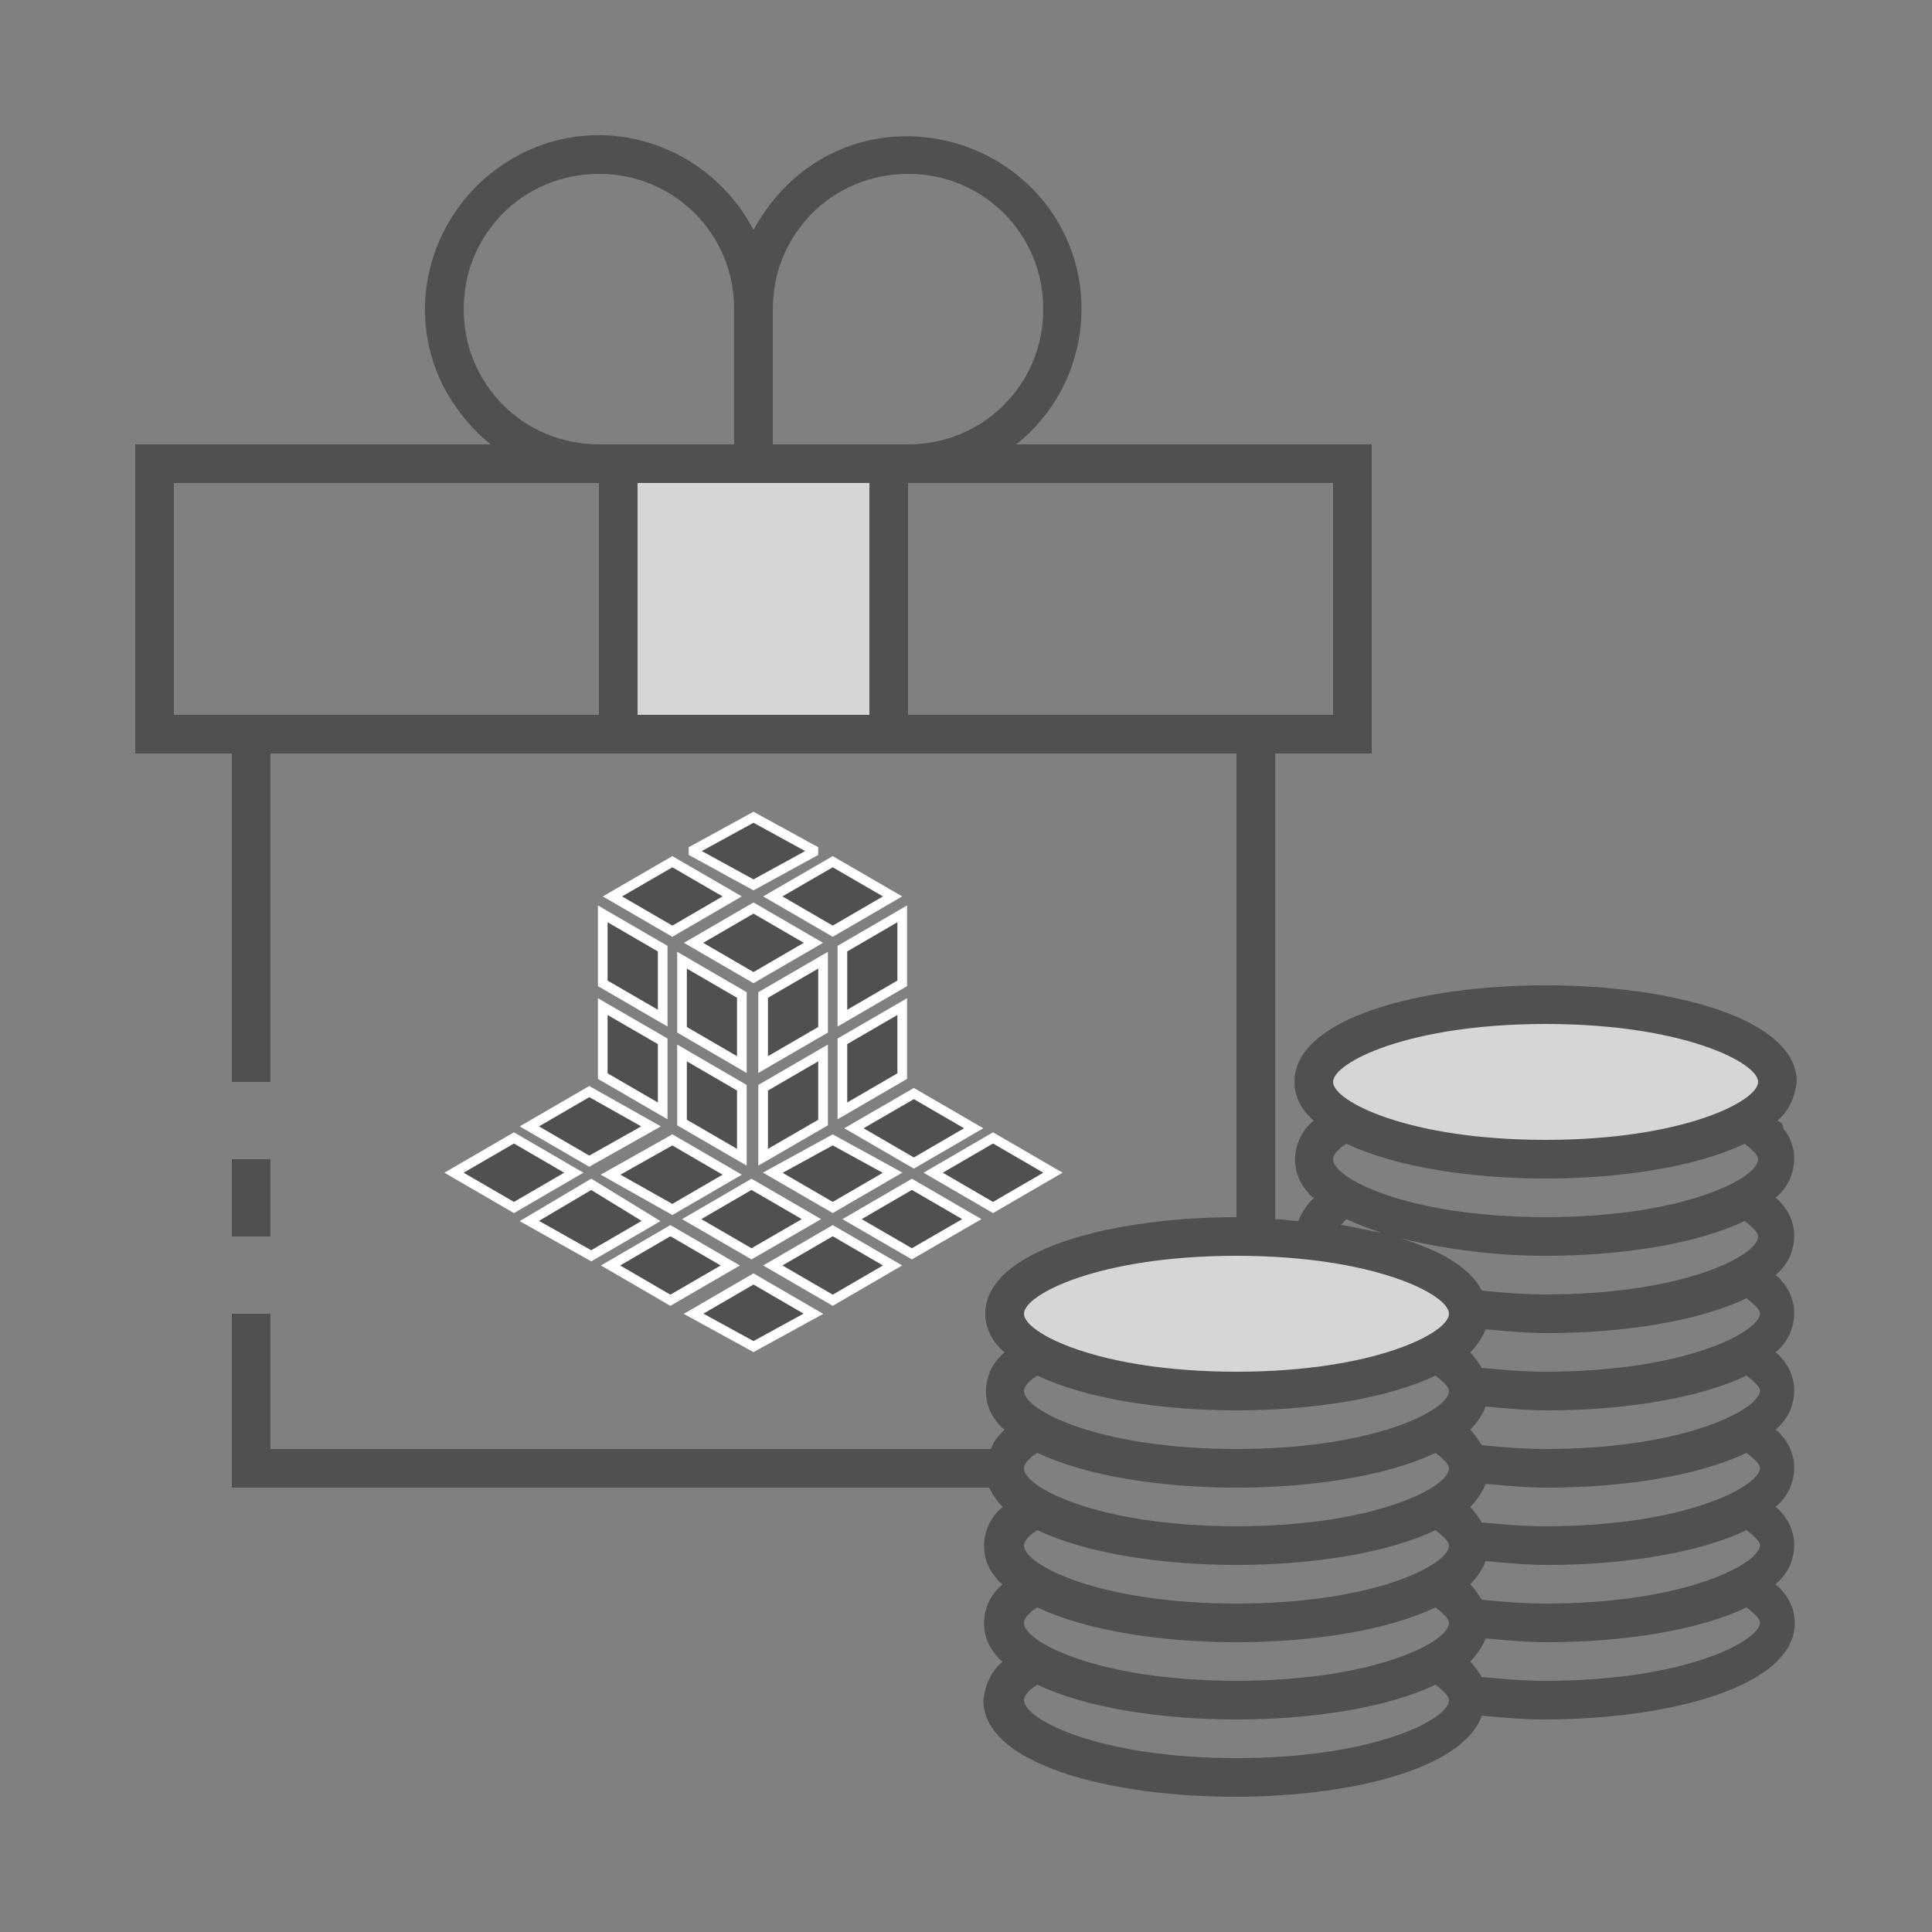 <?xml version="1.0" encoding="UTF-8"?>
<svg xmlns="http://www.w3.org/2000/svg" xmlns:xlink="http://www.w3.org/1999/xlink" width="100pt" height="100pt" viewBox="0 0 100 100" version="1.1">
<rect x="0" y="0" width="100" height="100" fill="#808080" stroke="none"/>
<g id="surface34">
<path style=" stroke:none;fill-rule:nonzero;fill:rgb(83.922%,83.922%,83.922%);fill-opacity:1;" d="M 92 56 C 92 53.789 86.629 52 80 52 C 73.371 52 68 53.789 68 56 C 68 58.211 73.371 60 80 60 C 86.629 60 92 58.211 92 56 Z M 92 56 "/>
<path style=" stroke:none;fill-rule:nonzero;fill:rgb(83.922%,83.922%,83.922%);fill-opacity:1;" d="M 76 68 C 76 65.789 70.629 64 64 64 C 57.371 64 52 65.789 52 68 C 52 70.211 57.371 72 64 72 C 70.629 72 76 70.211 76 68 Z M 76 68 "/>
<path style=" stroke:none;fill-rule:nonzero;fill:rgb(83.922%,83.922%,83.922%);fill-opacity:1;" d="M 32 24 L 46 24 L 46 38 L 32 38 Z M 32 24 "/>
<path style=" stroke:none;fill-rule:nonzero;fill:rgb(31.373%,31.373%,31.373%);fill-opacity:1;" d="M 12 60 L 14 60 L 14 64 L 12 64 Z M 12 60 "/>
<path style=" stroke:none;fill-rule:nonzero;fill:rgb(31.373%,31.373%,31.373%);fill-opacity:1;" d="M 92 58 C 92.602 57.5 92.898 56.801 93 56 C 93 52.699 86.5 51 80 51 C 73.5 51 67 52.699 67 56 C 67 56.801 67.398 57.5 68 58 C 66.898 58.898 66.699 60.5 67.602 61.602 C 67.699 61.699 67.801 61.898 68 62 C 67.699 62.301 67.398 62.699 67.199 63.199 C 66.801 63.199 66.398 63.102 66 63.102 L 66 39 L 71 39 L 71 23 L 52.602 23 C 56.5 19.898 57.102 14.199 54 10.398 C 50.898 6.602 45.199 5.898 41.398 9 C 40.398 9.801 39.602 10.801 39 11.898 C 36.699 7.5 31.301 5.699 26.898 8 C 22.5 10.301 20.699 15.699 23 20.102 C 23.602 21.199 24.398 22.199 25.398 23 L 7 23 L 7 39 L 12 39 L 12 56 L 14 56 L 14 39 L 64 39 L 64 63 C 57.5 63 51 64.699 51 68 C 51 68.801 51.398 69.5 52 70 C 50.898 70.898 50.699 72.5 51.602 73.602 C 51.699 73.699 51.801 73.898 52 74 C 51.699 74.301 51.398 74.602 51.301 75 L 14 75 L 14 68 L 12 68 L 12 77 L 51.199 77 C 51.398 77.398 51.602 77.699 51.898 78 C 50.801 78.898 50.602 80.5 51.5 81.602 C 51.602 81.699 51.699 81.898 51.898 82 C 50.801 82.898 50.602 84.5 51.5 85.602 C 51.602 85.699 51.699 85.898 51.898 86 C 51.301 86.5 51 87.199 50.898 88 C 50.898 91.301 57.398 93 63.898 93 C 69.801 93 75.699 91.602 76.699 88.801 C 77.699 88.898 78.801 89 79.898 89 C 86.398 89 92.898 87.301 92.898 84 C 92.898 83.199 92.5 82.5 91.898 82 C 93 81.102 93.199 79.5 92.301 78.398 C 92.199 78.301 92.102 78.102 91.898 78 C 93 77.102 93.199 75.5 92.301 74.398 C 92.199 74.301 92.102 74.102 91.898 74 C 93 73.102 93.199 71.5 92.301 70.398 C 92.199 70.301 92.102 70.102 91.898 70 C 93 69.102 93.199 67.5 92.301 66.398 C 92.199 66.301 92.102 66.102 91.898 66 C 93 65.102 93.199 63.5 92.301 62.398 C 92.199 62.301 92.102 62.102 91.898 62 C 93 61.102 93.199 59.5 92.301 58.398 C 92.301 58.199 92.199 58.102 92 58 Z M 31 37 L 9 37 L 9 25 L 31 25 Z M 24 16 C 24 12.102 27.102 9 31 9 C 34.898 9 38 12.102 38 16 L 38 23 L 31 23 C 27.102 23 24 19.898 24 16 Z M 45 37 L 33 37 L 33 25 L 45 25 Z M 40 23 L 40 16 C 40 12.102 43.102 9 47 9 C 50.898 9 54 12.102 54 16 C 54 19.898 50.898 23 47 23 Z M 47 37 L 47 25 L 69 25 L 69 37 Z M 51 76 C 51 76.199 51 76.301 51.102 76.5 C 51 76.301 51 76.199 51 76 Z M 64 91 C 56.898 91 53 89 53 88 C 53 87.801 53.199 87.5 53.699 87.199 C 56.199 88.398 60.102 89 64 89 C 67.898 89 71.801 88.398 74.301 87.199 C 74.699 87.5 75 87.801 75 88 C 75 89 71.102 91 64 91 Z M 64 87 C 56.898 87 53 85 53 84 C 53 83.801 53.199 83.5 53.699 83.199 C 56.199 84.398 60.102 85 64 85 C 67.898 85 71.801 84.398 74.301 83.199 C 74.699 83.5 75 83.801 75 84 C 75 85 71.102 87 64 87 Z M 64 83 C 56.898 83 53 81 53 80 C 53 79.801 53.199 79.5 53.699 79.199 C 56.199 80.398 60.102 81 64 81 C 67.898 81 71.801 80.398 74.301 79.199 C 74.699 79.5 75 79.801 75 80 C 75 81 71.102 83 64 83 Z M 64 79 C 56.898 79 53 77 53 76 C 53 75.801 53.199 75.5 53.699 75.199 C 56.199 76.398 60.102 77 64 77 C 67.898 77 71.801 76.398 74.301 75.199 C 74.699 75.5 75 75.801 75 76 C 75 77 71.102 79 64 79 Z M 64 75 C 56.898 75 53 73 53 72 C 53 71.801 53.199 71.5 53.699 71.199 C 56.199 72.398 60.102 73 64 73 C 67.898 73 71.801 72.398 74.301 71.199 C 74.699 71.5 75 71.801 75 72 C 75 73 71.102 75 64 75 Z M 64 71 C 56.898 71 53 69 53 68 C 53 67 56.898 65 64 65 C 71.102 65 75 67 75 68 C 75 69 71.102 71 64 71 Z M 80 87 C 78.801 87 77.699 86.898 76.699 86.801 C 76.5 86.5 76.301 86.199 76.102 86 C 76.398 85.699 76.699 85.301 76.898 84.801 C 77.898 84.898 79 85 80.102 85 C 84 85 87.898 84.398 90.398 83.199 C 90.801 83.5 91.102 83.801 91.102 84 C 91 85 87.102 87 80 87 Z M 80 83 C 78.801 83 77.699 82.898 76.699 82.801 C 76.5 82.5 76.301 82.199 76.102 82 C 76.398 81.699 76.699 81.301 76.898 80.801 C 77.898 80.898 79 81 80.102 81 C 84 81 87.898 80.398 90.398 79.199 C 90.801 79.5 91.102 79.801 91.102 80 C 91 81 87.102 83 80 83 Z M 80 79 C 78.801 79 77.699 78.898 76.699 78.801 C 76.5 78.5 76.301 78.199 76.102 78 C 76.398 77.699 76.699 77.301 76.898 76.801 C 77.898 76.898 79 77 80.102 77 C 84 77 87.898 76.398 90.398 75.199 C 90.801 75.5 91.102 75.801 91.102 76 C 91 77 87.102 79 80 79 Z M 80 75 C 78.801 75 77.699 74.898 76.699 74.801 C 76.5 74.5 76.301 74.199 76.102 74 C 76.398 73.699 76.699 73.301 76.898 72.801 C 77.898 72.898 79 73 80.102 73 C 84 73 87.898 72.398 90.398 71.199 C 90.801 71.5 91.102 71.801 91.102 72 C 91 73 87.102 75 80 75 Z M 80 71 C 78.801 71 77.699 70.898 76.699 70.801 C 76.5 70.5 76.301 70.199 76.102 70 C 76.398 69.699 76.699 69.301 76.898 68.801 C 77.898 68.898 79 69 80.102 69 C 84 69 87.898 68.398 90.398 67.199 C 90.801 67.5 91.102 67.801 91.102 68 C 91 69 87.102 71 80 71 Z M 80 67 C 78.801 67 77.699 66.898 76.699 66.801 C 76.102 65.602 74.5 64.699 72.5 64.102 C 75 64.699 77.5 65 80 65 C 83.898 65 87.801 64.398 90.301 63.199 C 90.699 63.5 91 63.801 91 64 C 91 65 87.102 67 80 67 Z M 69.398 63.398 C 69.5 63.301 69.602 63.199 69.699 63.102 C 70.301 63.398 70.898 63.602 71.5 63.801 C 70.801 63.699 70.102 63.5 69.398 63.398 Z M 80 63 C 72.898 63 69 61 69 60 C 69 59.801 69.199 59.5 69.699 59.199 C 72.199 60.398 76.102 61 80 61 C 83.898 61 87.801 60.398 90.301 59.199 C 90.699 59.5 91 59.801 91 60 C 91 61 87.102 63 80 63 Z M 80 59 C 72.898 59 69 57 69 56 C 69 55 72.898 53 80 53 C 87.102 53 91 55 91 56 C 91 57 87.102 59 80 59 Z M 80 59 "/>
<path style="fill-rule:nonzero;fill:rgb(31.373%,31.373%,31.373%);fill-opacity:1;stroke-width:0.5;stroke-linecap:butt;stroke-linejoin:miter;stroke:rgb(100%,100%,100%);stroke-opacity:1;stroke-miterlimit:10;" d="M 44.199 58.398 L 47.301 60.199 L 50.398 58.398 L 47.301 56.602 Z M 44.199 58.398 "/>
<path style="fill-rule:nonzero;fill:rgb(31.373%,31.373%,31.373%);fill-opacity:1;stroke-width:0.5;stroke-linecap:butt;stroke-linejoin:miter;stroke:rgb(100%,100%,100%);stroke-opacity:1;stroke-miterlimit:10;" d="M 40 60.699 L 43.102 62.5 L 46.199 60.699 L 43.102 59 Z M 40 60.699 "/>
<path style="fill-rule:nonzero;fill:rgb(31.373%,31.373%,31.373%);fill-opacity:1;stroke-width:0.5;stroke-linecap:butt;stroke-linejoin:miter;stroke:rgb(100%,100%,100%);stroke-opacity:1;stroke-miterlimit:10;" d="M 31.602 60.801 L 34.801 62.602 L 37.898 60.801 L 34.801 59 Z M 31.602 60.801 "/>
<path style="fill-rule:nonzero;fill:rgb(31.373%,31.373%,31.373%);fill-opacity:1;stroke-width:0.5;stroke-linecap:butt;stroke-linejoin:miter;stroke:rgb(100%,100%,100%);stroke-opacity:1;stroke-miterlimit:10;" d="M 27.398 58.301 L 30.5 60.102 L 33.699 58.301 L 30.5 56.5 Z M 27.398 58.301 "/>
<path style="fill-rule:nonzero;fill:rgb(31.373%,31.373%,31.373%);fill-opacity:1;stroke-width:0.5;stroke-linecap:butt;stroke-linejoin:miter;stroke:rgb(100%,100%,100%);stroke-opacity:1;stroke-miterlimit:10;" d="M 35.801 63.102 L 38.898 64.898 L 42 63.102 L 38.898 61.301 Z M 35.801 63.102 "/>
<path style="fill-rule:nonzero;fill:rgb(31.373%,31.373%,31.373%);fill-opacity:1;stroke-width:0.5;stroke-linecap:butt;stroke-linejoin:miter;stroke:rgb(100%,100%,100%);stroke-opacity:1;stroke-miterlimit:10;" d="M 27.398 63.199 L 30.602 65 L 33.699 63.199 L 30.602 61.301 Z M 27.398 63.199 "/>
<path style="fill-rule:nonzero;fill:rgb(31.373%,31.373%,31.373%);fill-opacity:1;stroke-width:0.5;stroke-linecap:butt;stroke-linejoin:miter;stroke:rgb(100%,100%,100%);stroke-opacity:1;stroke-miterlimit:10;" d="M 48.301 60.699 L 51.398 62.5 L 54.5 60.699 L 51.398 58.898 Z M 48.301 60.699 "/>
<path style="fill-rule:nonzero;fill:rgb(31.373%,31.373%,31.373%);fill-opacity:1;stroke-width:0.5;stroke-linecap:butt;stroke-linejoin:miter;stroke:rgb(100%,100%,100%);stroke-opacity:1;stroke-miterlimit:10;" d="M 44.102 63.102 L 47.199 64.898 L 50.301 63.102 L 47.199 61.301 Z M 44.102 63.102 "/>
<path style="fill-rule:nonzero;fill:rgb(31.373%,31.373%,31.373%);fill-opacity:1;stroke-width:0.5;stroke-linecap:butt;stroke-linejoin:miter;stroke:rgb(100%,100%,100%);stroke-opacity:1;stroke-miterlimit:10;" d="M 40 65.5 L 43.102 67.301 L 46.199 65.5 L 43.102 63.699 Z M 40 65.5 "/>
<path style="fill-rule:nonzero;fill:rgb(31.373%,31.373%,31.373%);fill-opacity:1;stroke-width:0.5;stroke-linecap:butt;stroke-linejoin:miter;stroke:rgb(100%,100%,100%);stroke-opacity:1;stroke-miterlimit:10;" d="M 35.898 68 L 39 69.699 L 42.102 68 L 39 66.199 Z M 35.898 68 "/>
<path style="fill-rule:nonzero;fill:rgb(31.373%,31.373%,31.373%);fill-opacity:1;stroke-width:0.5;stroke-linecap:butt;stroke-linejoin:miter;stroke:rgb(100%,100%,100%);stroke-opacity:1;stroke-miterlimit:10;" d="M 31.602 65.5 L 34.699 67.301 L 37.801 65.5 L 34.699 63.699 Z M 31.602 65.5 "/>
<path style="fill-rule:nonzero;fill:rgb(31.373%,31.373%,31.373%);fill-opacity:1;stroke-width:0.5;stroke-linecap:butt;stroke-linejoin:miter;stroke:rgb(100%,100%,100%);stroke-opacity:1;stroke-miterlimit:10;" d="M 23.5 60.699 L 26.602 62.5 L 29.699 60.699 L 26.602 58.898 Z M 23.5 60.699 "/>
<path style="fill-rule:nonzero;fill:rgb(31.373%,31.373%,31.373%);fill-opacity:1;stroke-width:0.5;stroke-linecap:butt;stroke-linejoin:miter;stroke:rgb(100%,100%,100%);stroke-opacity:1;stroke-miterlimit:10;" d="M 37.898 46.398 L 34.801 44.602 L 31.699 46.398 L 34.801 48.199 Z M 37.898 46.398 "/>
<path style="fill-rule:nonzero;fill:rgb(31.373%,31.373%,31.373%);fill-opacity:1;stroke-width:0.5;stroke-linecap:butt;stroke-linejoin:miter;stroke:rgb(100%,100%,100%);stroke-opacity:1;stroke-miterlimit:10;" d="M 46.199 46.398 L 43.102 44.602 L 40 46.398 L 43.102 48.199 Z M 46.199 46.398 "/>
<path style="fill-rule:nonzero;fill:rgb(31.373%,31.373%,31.373%);fill-opacity:1;stroke-width:0.5;stroke-linecap:butt;stroke-linejoin:miter;stroke:rgb(100%,100%,100%);stroke-opacity:1;stroke-miterlimit:10;" d="M 42.102 48.801 L 39 47 L 35.898 48.801 L 39 50.602 Z M 42.102 48.801 "/>
<path style="fill-rule:nonzero;fill:rgb(31.373%,31.373%,31.373%);fill-opacity:1;stroke-width:0.5;stroke-linecap:butt;stroke-linejoin:miter;stroke:rgb(100%,100%,100%);stroke-opacity:1;stroke-miterlimit:10;" d="M 42.102 44 L 39 42.301 L 35.898 44 L 35.898 44.102 L 39 45.801 L 42.102 44.102 Z M 42.102 44 "/>
<path style="fill-rule:nonzero;fill:rgb(31.373%,31.373%,31.373%);fill-opacity:1;stroke-width:0.5;stroke-linecap:butt;stroke-linejoin:miter;stroke:rgb(100%,100%,100%);stroke-opacity:1;stroke-miterlimit:10;" d="M 38.398 56.301 L 35.301 54.5 L 35.301 58.102 L 38.398 59.898 Z M 38.398 56.301 "/>
<path style="fill-rule:nonzero;fill:rgb(31.373%,31.373%,31.373%);fill-opacity:1;stroke-width:0.5;stroke-linecap:butt;stroke-linejoin:miter;stroke:rgb(100%,100%,100%);stroke-opacity:1;stroke-miterlimit:10;" d="M 34.301 49.102 L 31.199 47.301 L 31.199 50.898 L 34.301 52.699 Z M 34.301 49.102 "/>
<path style="fill-rule:nonzero;fill:rgb(31.373%,31.373%,31.373%);fill-opacity:1;stroke-width:0.5;stroke-linecap:butt;stroke-linejoin:miter;stroke:rgb(100%,100%,100%);stroke-opacity:1;stroke-miterlimit:10;" d="M 38.398 51.5 L 35.301 49.699 L 35.301 53.301 L 38.398 55.102 Z M 38.398 51.5 "/>
<path style="fill-rule:nonzero;fill:rgb(31.373%,31.373%,31.373%);fill-opacity:1;stroke-width:0.5;stroke-linecap:butt;stroke-linejoin:miter;stroke:rgb(100%,100%,100%);stroke-opacity:1;stroke-miterlimit:10;" d="M 34.301 53.898 L 31.199 52.102 L 31.199 55.699 L 34.301 57.5 Z M 34.301 53.898 "/>
<path style="fill-rule:nonzero;fill:rgb(31.373%,31.373%,31.373%);fill-opacity:1;stroke-width:0.5;stroke-linecap:butt;stroke-linejoin:miter;stroke:rgb(100%,100%,100%);stroke-opacity:1;stroke-miterlimit:10;" d="M 42.602 49.699 L 39.5 51.5 L 39.5 55.102 L 42.602 53.301 Z M 42.602 49.699 "/>
<path style="fill-rule:nonzero;fill:rgb(31.373%,31.373%,31.373%);fill-opacity:1;stroke-width:0.5;stroke-linecap:butt;stroke-linejoin:miter;stroke:rgb(100%,100%,100%);stroke-opacity:1;stroke-miterlimit:10;" d="M 42.602 54.5 L 39.5 56.301 L 39.5 59.898 L 42.602 58.102 Z M 42.602 54.5 "/>
<path style="fill-rule:nonzero;fill:rgb(31.373%,31.373%,31.373%);fill-opacity:1;stroke-width:0.5;stroke-linecap:butt;stroke-linejoin:miter;stroke:rgb(100%,100%,100%);stroke-opacity:1;stroke-miterlimit:10;" d="M 46.699 47.301 L 43.602 49.102 L 43.602 52.699 L 46.699 50.898 Z M 46.699 47.301 "/>
<path style="fill-rule:nonzero;fill:rgb(31.373%,31.373%,31.373%);fill-opacity:1;stroke-width:0.5;stroke-linecap:butt;stroke-linejoin:miter;stroke:rgb(100%,100%,100%);stroke-opacity:1;stroke-miterlimit:10;" d="M 46.699 52.102 L 43.602 53.898 L 43.602 57.5 L 46.699 55.699 Z M 46.699 52.102 "/>
</g>
</svg>
